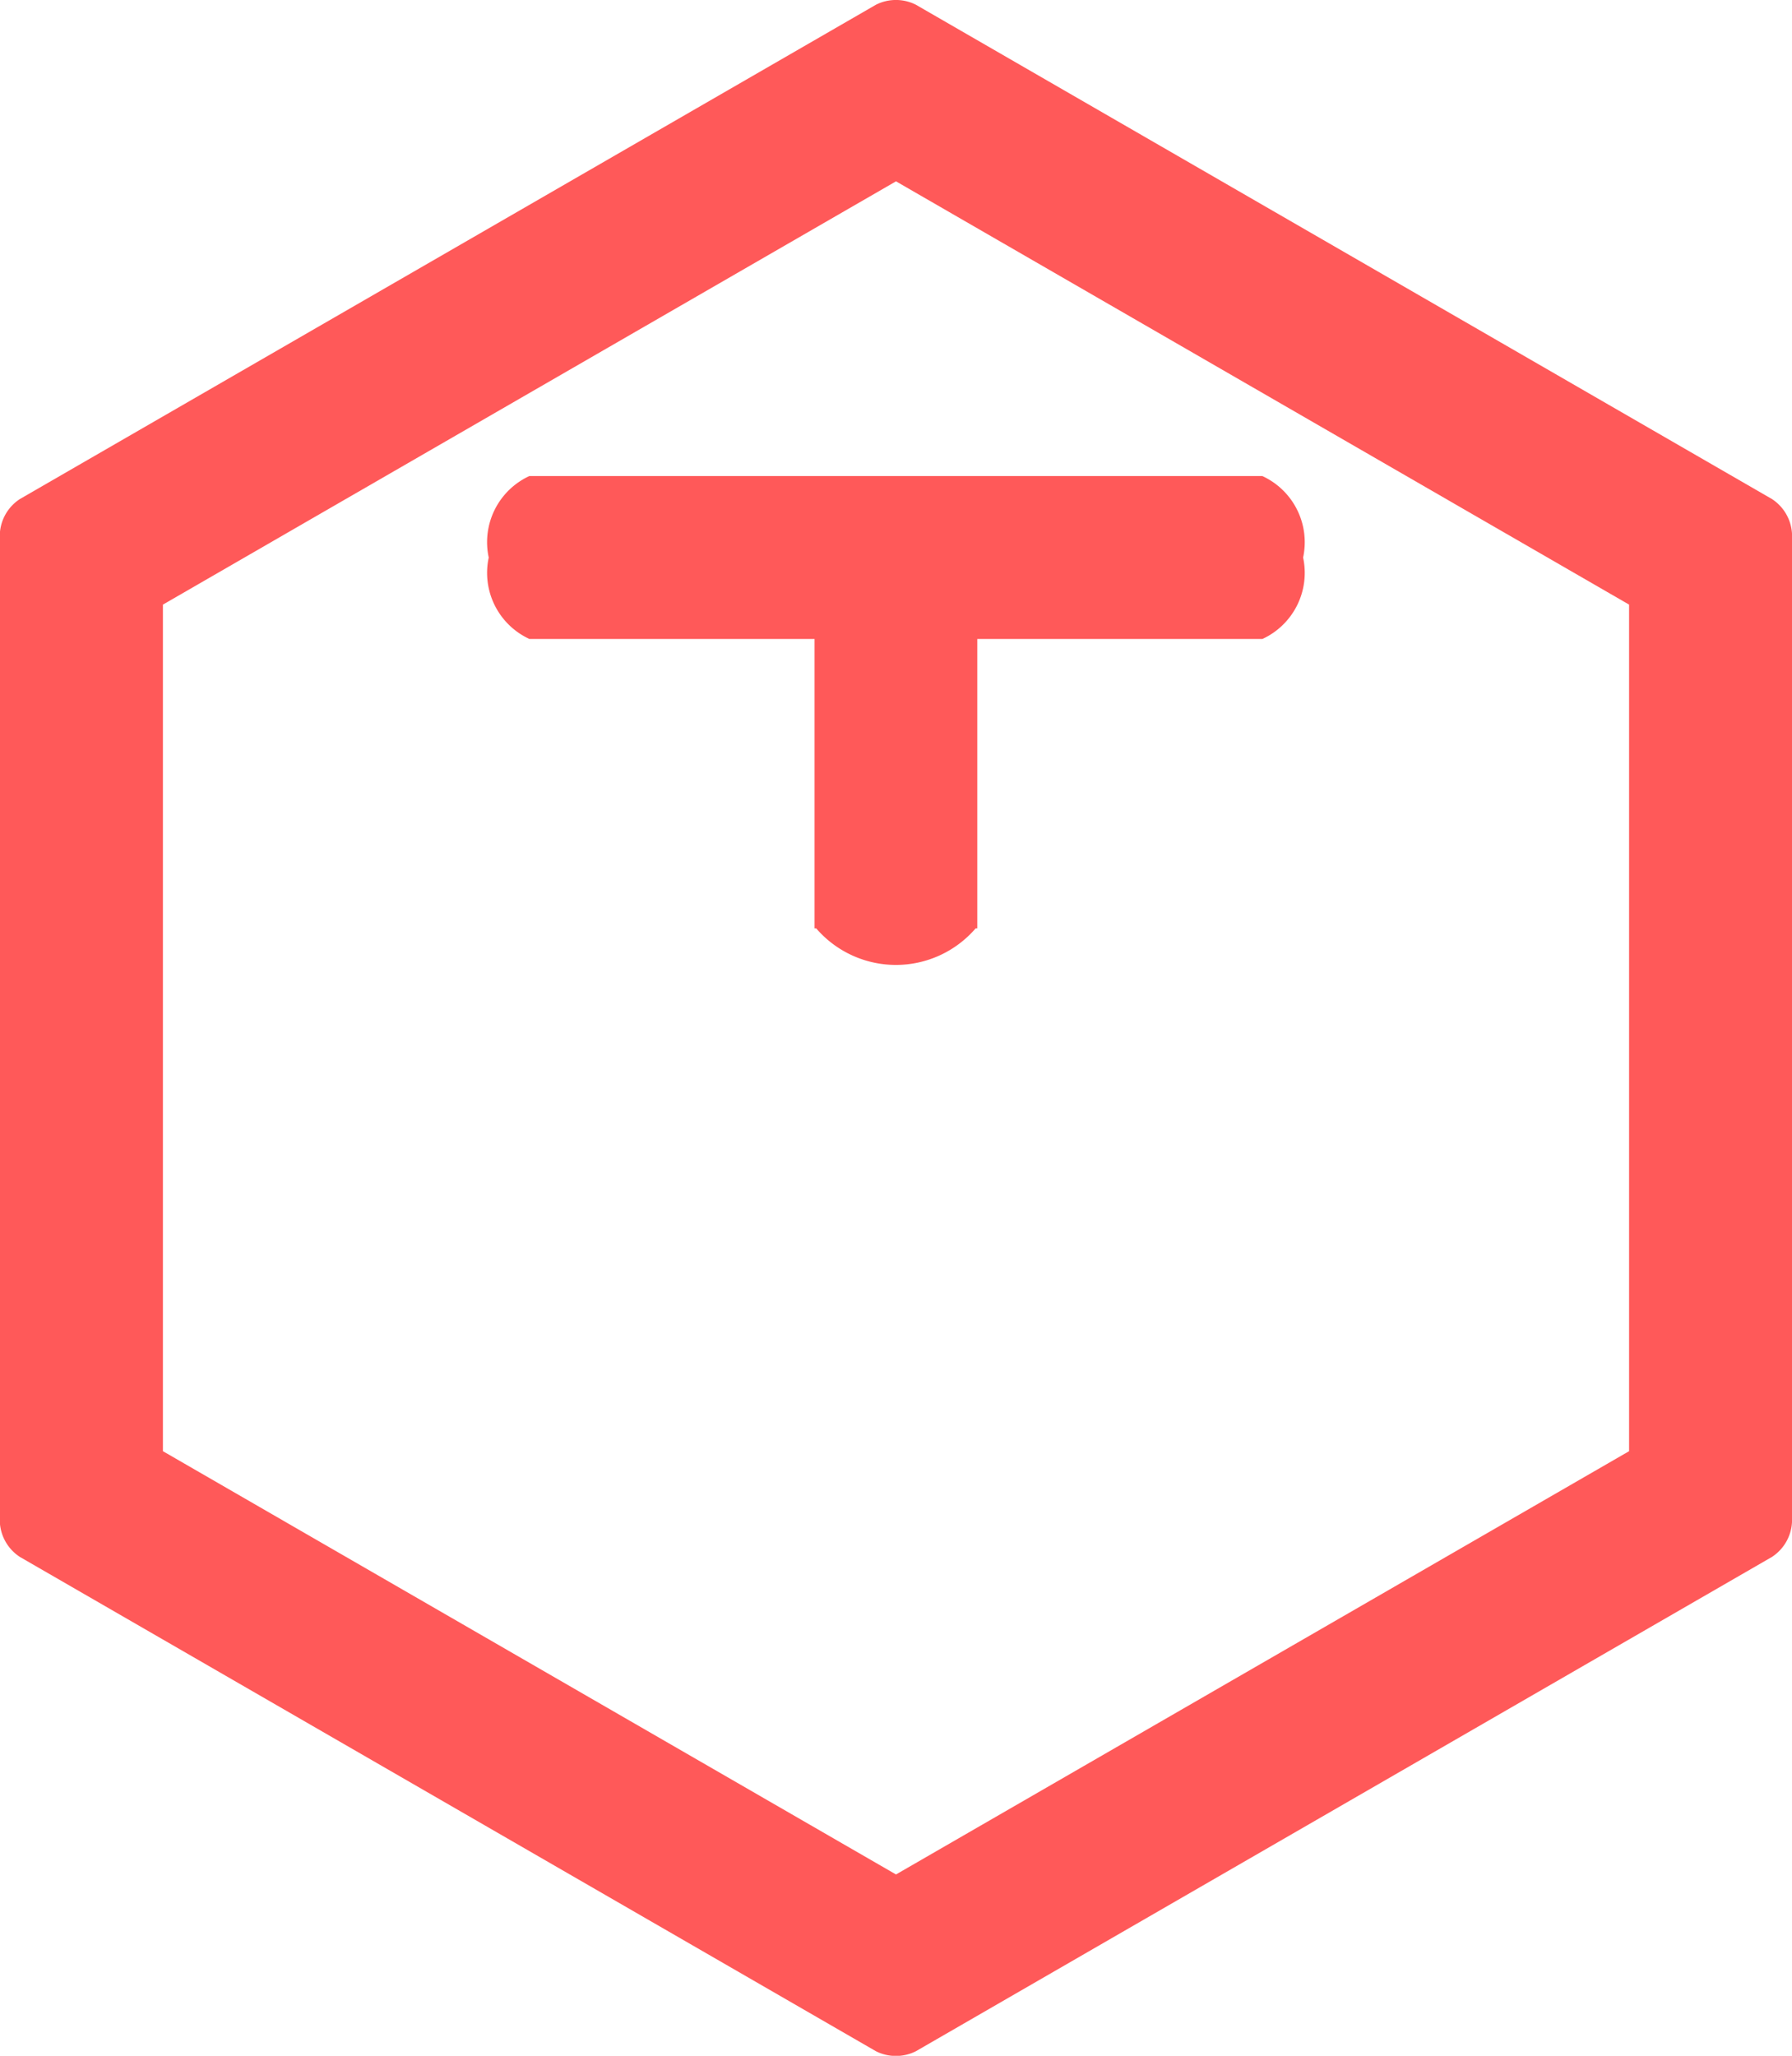 <svg id="Layer_3" data-name="Layer 3" xmlns="http://www.w3.org/2000/svg" viewBox="0 0 11 12.618">
  <defs>
    <style>
      .cls-1 {
        fill: #ff5959;
      }
    </style>
  </defs>
  <title>mark</title>
  <g>
    <path class="cls-1" d="M59.646,16.947l-5.255-3.034a0.272,0.272,0,0,0-.245,0l-5.255,3.034a0.272,0.272,0,0,0-.123.213v6.067a0.272,0.272,0,0,0,.123.213l5.255,3.034a0.273,0.273,0,0,0,.245,0l5.255-3.034a0.272,0.272,0,0,0,.123-0.213V17.159A0.272,0.272,0,0,0,59.646,16.947ZM58.769,22.791l-4.5,2.598-4.5-2.598V17.595l4.5-2.598,4.5,2.598V22.791Z" transform="translate(-48.769 -13.884)"/>
    <path class="cls-1" d="M51.769,17.306a0.447,0.447,0,0,0,.25.5h1.75v1.776h0.01a0.646,0.646,0,0,0,.979,0h0.01V17.806h1.75a0.447,0.447,0,0,0,.25-0.5,0.447,0.447,0,0,0-.25-0.5h-4.5A0.447,0.447,0,0,0,51.769,17.306Z" transform="translate(-48.769 -13.884)"/>
  </g>
</svg>
